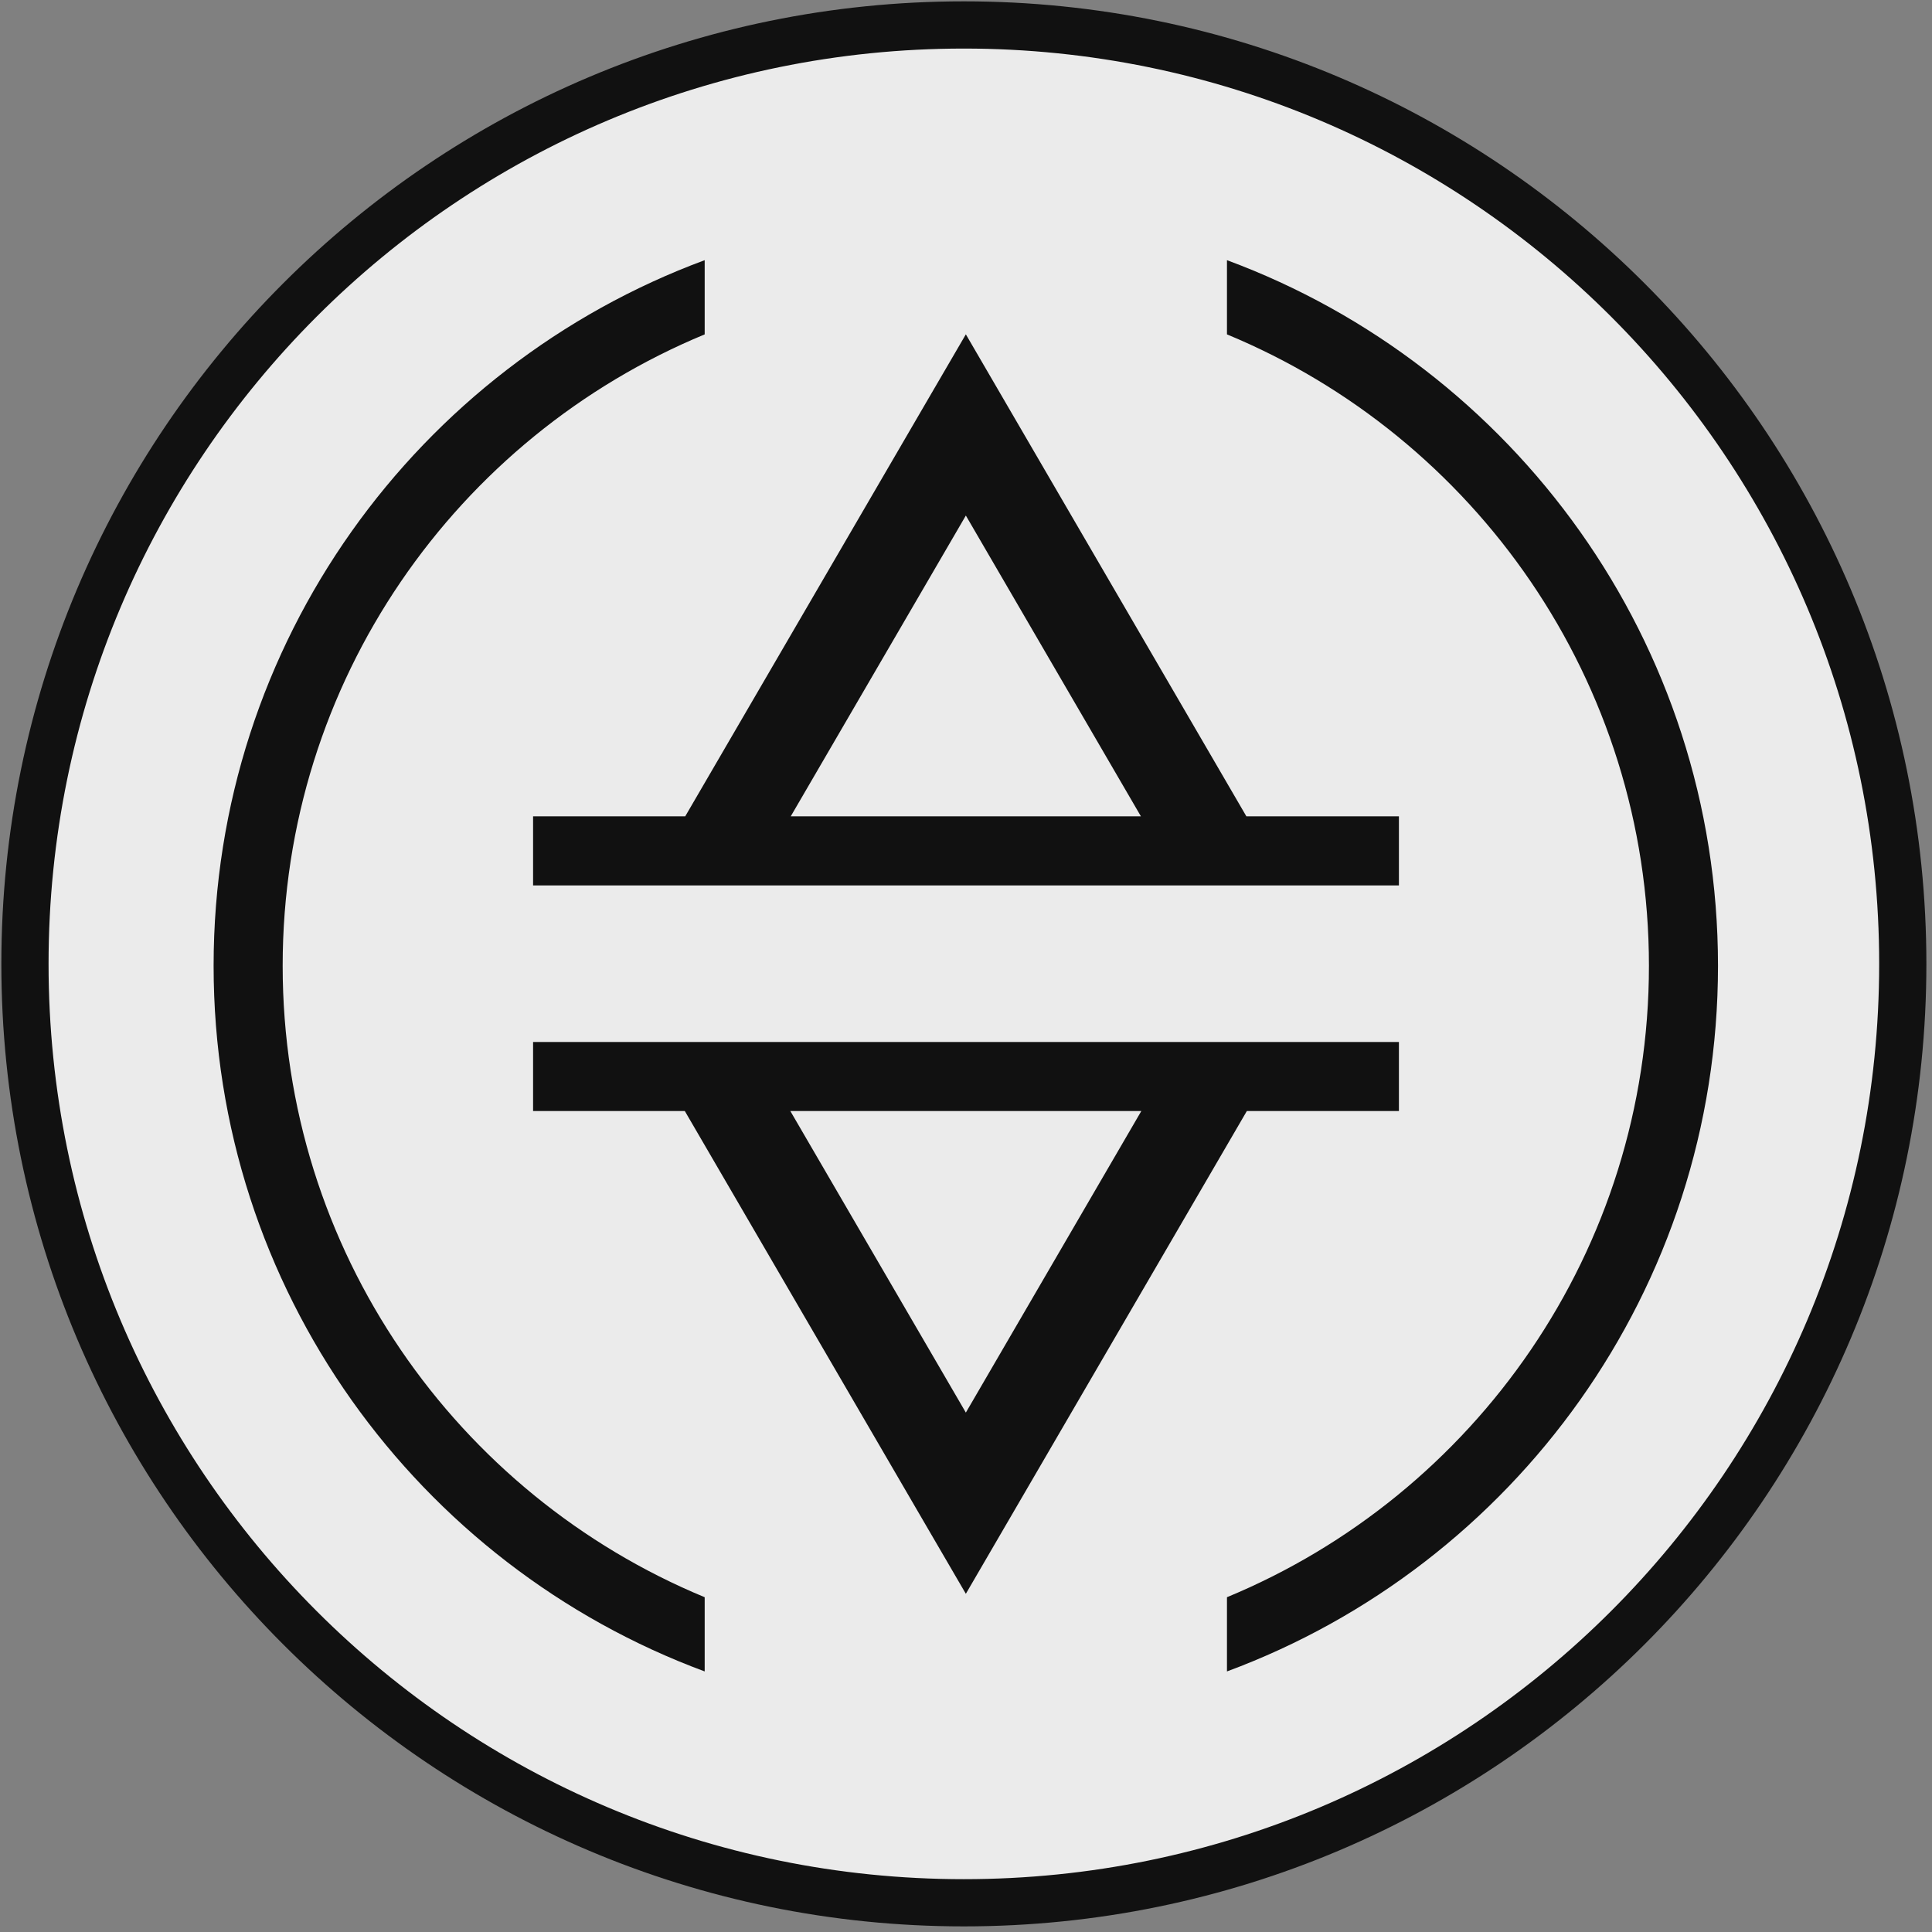 <svg xmlns="http://www.w3.org/2000/svg" viewBox="0 0 39 39" fill="none">
    <rect x="0" y="0" width="39" height="39" fill="#808080" stroke="none"/>
    <g transform="matrix(1.045,0,0,1.045,-0.93,-0.93)">
        <path d="M19.509 1.7H19.509C29.345 1.7 37.318 9.673 37.318 19.509V19.509C37.318 29.345 29.345 37.318 19.509 37.318H19.509C9.673 37.318 1.7 29.345 1.7 19.509V19.509C1.7 9.673 9.673 1.7 19.509 1.7Z" fill="#ffffff" stroke="#ffffff" stroke-width="0.9"/>
        <path d="M19.509 1.372H19.508C9.492 1.372 1.372 9.492 1.372 19.509V19.509C1.372 29.526 9.492 37.646 19.508 37.646H19.509C29.526 37.646 37.646 29.526 37.646 19.509V19.509C37.646 9.492 29.526 1.372 19.509 1.372Z" fill="#e3e3e3" fill-opacity="0.7"/>
        <path d="M19.509 1.372H19.508C9.492 1.372 1.372 9.492 1.372 19.509V19.509C1.372 29.526 9.492 37.646 19.508 37.646H19.509C29.526 37.646 37.646 29.526 37.646 19.509V19.509C37.646 9.492 29.526 1.372 19.509 1.372Z" stroke="url(#paint1_linear_3814_2007)" stroke-width="0.912"/>
    </g>
    <path fill-rule="evenodd" clip-rule="evenodd" d="M14.225 5.252C8.437 7.394 4.312 12.963 4.312 19.496C4.312 26.029 8.437 31.598 14.225 33.74V32.242C9.224 30.172 5.706 25.245 5.706 19.496C5.706 13.747 9.224 8.82 14.225 6.75V5.252ZM24.768 6.75V5.252C30.555 7.395 34.68 12.964 34.68 19.496C34.68 26.028 30.555 31.597 24.768 33.74V32.242C29.768 30.172 33.286 25.245 33.286 19.496C33.286 13.747 29.768 8.82 24.768 6.75Z" fill="#111111"/>
    <path fill-rule="evenodd" clip-rule="evenodd" d="M19.497 6.749L20.292 8.115L25.16 16.479H28.239V17.873H10.761V16.479H13.832L18.701 8.115L19.497 6.749ZM19.497 10.407L23.031 16.479H15.962L19.497 10.407ZM25.169 22.428H28.239V21.034H10.761V22.428H13.824L18.701 30.807L19.497 32.173L20.292 30.807L25.169 22.428ZM23.039 22.428H15.954L19.497 28.515L23.039 22.428Z" fill="#111111"/>
    <defs>
        <linearGradient id="paint1_linear_3814_2007" x1="19.509" y1="1.03" x2="19.509" y2="37.989" gradientUnits="userSpaceOnUse">
            <stop stop-color="#111111"/>
            <stop offset="1" stop-color="#111111"/>
        </linearGradient>
    </defs>
</svg>